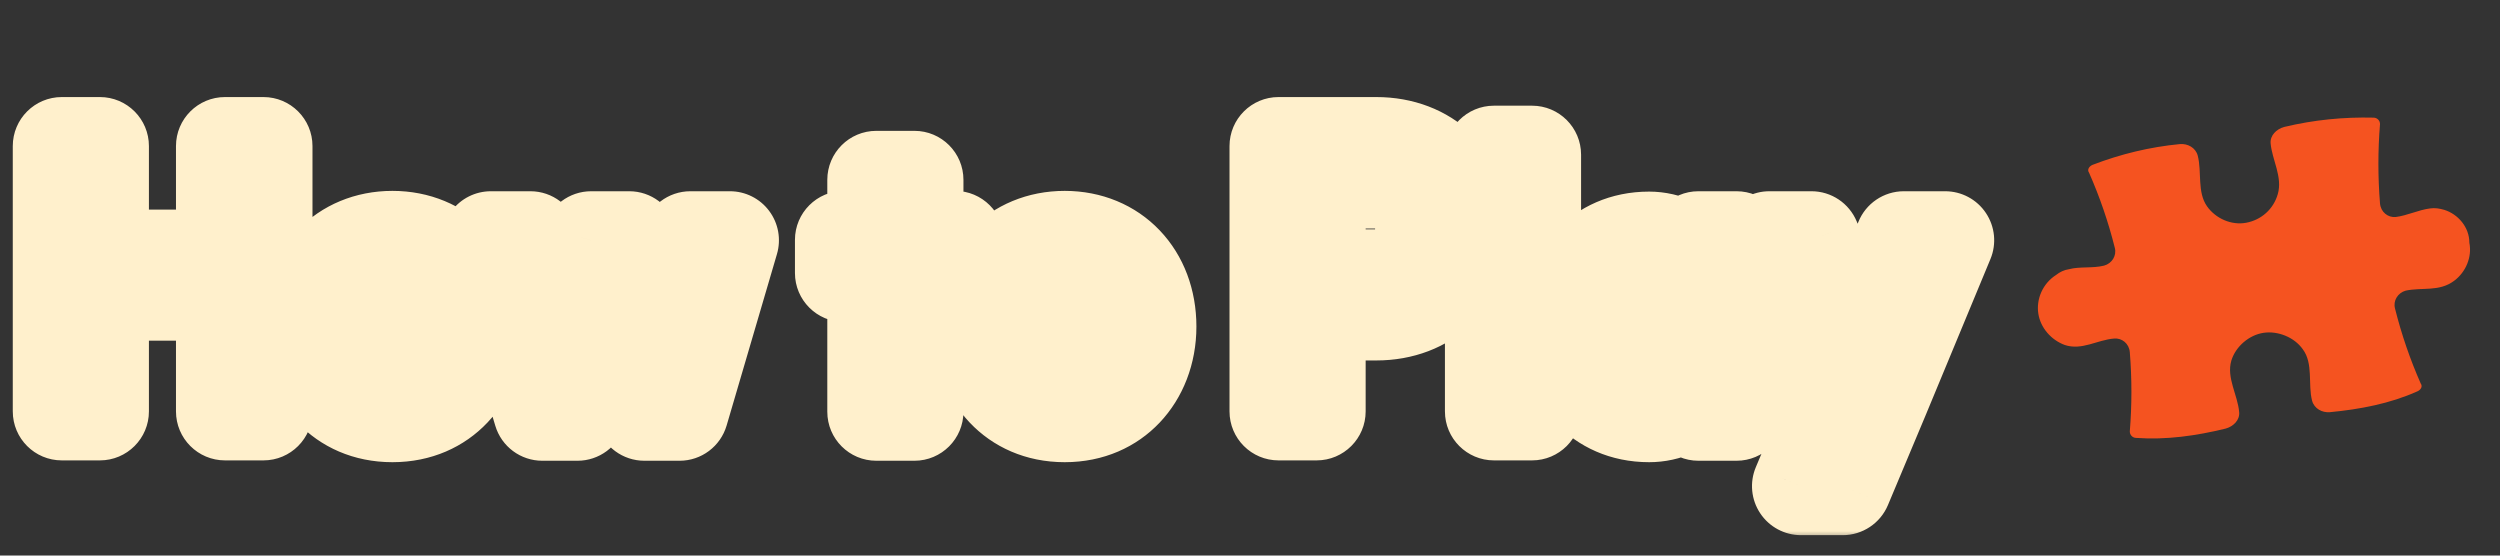 <svg width="153" height="34" viewBox="0 0 153 34" fill="none" xmlns="http://www.w3.org/2000/svg">
<rect x="0" y="0" width="153" height="34" fill="#333333" stroke="none"/>
<mask id="path-1-outside-1_1960_5607" maskUnits="userSpaceOnUse" x="0" y="5" width="123" height="28" fill="black">
<rect fill="white" y="5" width="123" height="28"/>
<path d="M16.124 8.94V25.176H13.77V17.85H6.114V25.176H3.782V8.94H6.114V15.826H13.77V8.94H16.124ZM24.017 23.284C25.645 23.284 26.745 21.986 26.745 19.984C26.745 18.004 25.645 16.684 24.017 16.684C22.39 16.684 21.29 17.982 21.29 19.984C21.29 21.986 22.367 23.284 24.017 23.284ZM18.957 19.984C18.957 16.882 21.047 14.682 24.017 14.682C26.988 14.682 29.078 16.882 29.078 19.984C29.078 23.064 26.988 25.286 24.017 25.286C21.047 25.286 18.957 23.064 18.957 19.984ZM44.671 14.704L41.591 25.198H39.435L37.367 18.422L35.343 25.198H33.187L30.041 14.704H32.461L34.287 21.414L36.179 14.704H38.511L40.469 21.414L42.251 14.704H44.671ZM53.631 25.198V16.706H51.651V14.682H53.631V11.008H55.963V14.682H58.449V16.706H55.963V25.198H53.631ZM65.16 23.284C66.788 23.284 67.888 21.986 67.888 19.984C67.888 18.004 66.788 16.684 65.16 16.684C63.532 16.684 62.432 17.982 62.432 19.984C62.432 21.986 63.51 23.284 65.16 23.284ZM60.1 19.984C60.1 16.882 62.19 14.682 65.16 14.682C68.13 14.682 70.22 16.882 70.22 19.984C70.22 23.064 68.13 25.286 65.16 25.286C62.19 25.286 60.1 23.064 60.1 19.984ZM84.164 17.036C85.924 17.036 87.156 15.782 87.156 14C87.156 12.24 85.902 10.986 84.142 10.986H80.578V17.036H84.164ZM78.246 25.176V8.94H84.23C87.31 8.94 89.466 11.03 89.466 14C89.466 16.97 87.31 19.06 84.23 19.06H80.578V25.176H78.246ZM91.43 9.468H93.762V25.176H91.43V9.468ZM100.93 25.286C98.025 25.286 95.957 23.086 95.957 20.006C95.957 16.926 98.025 14.726 100.93 14.726C101.964 14.726 103.108 15.21 103.944 16.2V14.704H106.276V25.198H103.944V23.79C103.108 24.846 101.964 25.286 100.93 25.286ZM98.29 20.006C98.29 21.986 99.412 23.306 101.084 23.306C102.624 23.306 103.944 21.92 103.966 20.006C103.944 18.092 102.624 16.706 101.084 16.706C99.412 16.706 98.29 18.004 98.29 20.006ZM112.774 29.752H110.222L112.51 24.318L108.286 14.704H110.86L113.742 21.656L116.514 14.704H119.044L115.128 24.142L112.774 29.752Z"/>
</mask>
<path d="M16.124 8.94V25.176H13.77V17.85H6.114V25.176H3.782V8.94H6.114V15.826H13.77V8.94H16.124ZM24.017 23.284C25.645 23.284 26.745 21.986 26.745 19.984C26.745 18.004 25.645 16.684 24.017 16.684C22.39 16.684 21.29 17.982 21.29 19.984C21.29 21.986 22.367 23.284 24.017 23.284ZM18.957 19.984C18.957 16.882 21.047 14.682 24.017 14.682C26.988 14.682 29.078 16.882 29.078 19.984C29.078 23.064 26.988 25.286 24.017 25.286C21.047 25.286 18.957 23.064 18.957 19.984ZM44.671 14.704L41.591 25.198H39.435L37.367 18.422L35.343 25.198H33.187L30.041 14.704H32.461L34.287 21.414L36.179 14.704H38.511L40.469 21.414L42.251 14.704H44.671ZM53.631 25.198V16.706H51.651V14.682H53.631V11.008H55.963V14.682H58.449V16.706H55.963V25.198H53.631ZM65.16 23.284C66.788 23.284 67.888 21.986 67.888 19.984C67.888 18.004 66.788 16.684 65.16 16.684C63.532 16.684 62.432 17.982 62.432 19.984C62.432 21.986 63.51 23.284 65.16 23.284ZM60.1 19.984C60.1 16.882 62.19 14.682 65.16 14.682C68.13 14.682 70.22 16.882 70.22 19.984C70.22 23.064 68.13 25.286 65.16 25.286C62.19 25.286 60.1 23.064 60.1 19.984ZM84.164 17.036C85.924 17.036 87.156 15.782 87.156 14C87.156 12.24 85.902 10.986 84.142 10.986H80.578V17.036H84.164ZM78.246 25.176V8.94H84.23C87.31 8.94 89.466 11.03 89.466 14C89.466 16.97 87.31 19.06 84.23 19.06H80.578V25.176H78.246ZM91.43 9.468H93.762V25.176H91.43V9.468ZM100.93 25.286C98.025 25.286 95.957 23.086 95.957 20.006C95.957 16.926 98.025 14.726 100.93 14.726C101.964 14.726 103.108 15.21 103.944 16.2V14.704H106.276V25.198H103.944V23.79C103.108 24.846 101.964 25.286 100.93 25.286ZM98.29 20.006C98.29 21.986 99.412 23.306 101.084 23.306C102.624 23.306 103.944 21.92 103.966 20.006C103.944 18.092 102.624 16.706 101.084 16.706C99.412 16.706 98.29 18.004 98.29 20.006ZM112.774 29.752H110.222L112.51 24.318L108.286 14.704H110.86L113.742 21.656L116.514 14.704H119.044L115.128 24.142L112.774 29.752Z" fill="#F55320"/>
<path d="M16.124 8.94H19.124C19.124 7.283 17.781 5.94 16.124 5.94V8.94ZM16.124 25.176V28.176C17.781 28.176 19.124 26.833 19.124 25.176H16.124ZM13.77 25.176H10.77C10.77 26.833 12.113 28.176 13.77 28.176V25.176ZM13.77 17.85H16.77C16.77 16.193 15.427 14.85 13.77 14.85V17.85ZM6.114 17.85V14.85C4.457 14.85 3.114 16.193 3.114 17.85H6.114ZM6.114 25.176V28.176C7.771 28.176 9.114 26.833 9.114 25.176H6.114ZM3.782 25.176H0.782C0.782 26.833 2.125 28.176 3.782 28.176V25.176ZM3.782 8.94V5.94C2.125 5.94 0.782 7.283 0.782 8.94H3.782ZM6.114 8.94H9.114C9.114 7.283 7.771 5.94 6.114 5.94V8.94ZM6.114 15.826H3.114C3.114 17.483 4.457 18.826 6.114 18.826V15.826ZM13.77 15.826V18.826C15.427 18.826 16.77 17.483 16.77 15.826H13.77ZM13.77 8.94V5.94C12.113 5.94 10.77 7.283 10.77 8.94H13.77ZM13.124 8.94V25.176H19.124V8.94H13.124ZM16.124 22.176H13.77V28.176H16.124V22.176ZM16.77 25.176V17.85H10.77V25.176H16.77ZM13.77 14.85H6.114V20.85H13.77V14.85ZM3.114 17.85V25.176H9.114V17.85H3.114ZM6.114 22.176H3.782V28.176H6.114V22.176ZM6.782 25.176V8.94H0.782V25.176H6.782ZM3.782 11.94H6.114V5.94H3.782V11.94ZM3.114 8.94V15.826H9.114V8.94H3.114ZM6.114 18.826H13.77V12.826H6.114V18.826ZM16.77 15.826V8.94H10.77V15.826H16.77ZM13.77 11.94H16.124V5.94H13.77V11.94ZM24.017 26.284C25.693 26.284 27.231 25.586 28.298 24.304C29.324 23.071 29.745 21.514 29.745 19.984H23.745C23.745 20.456 23.617 20.549 23.686 20.465C23.723 20.422 23.788 20.366 23.875 20.325C23.962 20.285 24.02 20.284 24.017 20.284V26.284ZM29.745 19.984C29.745 18.458 29.321 16.907 28.302 15.677C27.244 14.4 25.709 13.684 24.017 13.684V19.684C24.018 19.684 24.001 19.684 23.972 19.678C23.942 19.671 23.905 19.66 23.864 19.641C23.776 19.6 23.715 19.545 23.682 19.506C23.62 19.431 23.745 19.53 23.745 19.984H29.745ZM24.017 13.684C22.342 13.684 20.804 14.382 19.738 15.664C18.711 16.897 18.29 18.454 18.29 19.984H24.29C24.29 19.512 24.418 19.419 24.349 19.503C24.312 19.546 24.247 19.602 24.16 19.643C24.073 19.683 24.015 19.684 24.017 19.684V13.684ZM18.29 19.984C18.29 21.5 18.698 23.058 19.724 24.298C20.795 25.592 22.34 26.284 24.017 26.284V20.284C24.004 20.284 24.058 20.283 24.147 20.324C24.238 20.365 24.306 20.424 24.346 20.472C24.42 20.561 24.29 20.471 24.29 19.984H18.29ZM21.957 19.984C21.957 19.116 22.241 18.559 22.545 18.239C22.84 17.931 23.304 17.682 24.017 17.682V11.682C21.761 11.682 19.695 12.533 18.202 14.1C16.719 15.656 15.957 17.75 15.957 19.984H21.957ZM24.017 17.682C24.731 17.682 25.195 17.931 25.49 18.239C25.794 18.559 26.078 19.116 26.078 19.984H32.078C32.078 17.75 31.316 15.656 29.833 14.1C28.34 12.533 26.274 11.682 24.017 11.682V17.682ZM26.078 19.984C26.078 21.553 25.188 22.286 24.017 22.286V28.286C28.787 28.286 32.078 24.575 32.078 19.984H26.078ZM24.017 22.286C22.847 22.286 21.957 21.553 21.957 19.984H15.957C15.957 24.575 19.248 28.286 24.017 28.286V22.286ZM44.671 14.704L47.55 15.549C47.816 14.642 47.639 13.663 47.072 12.906C46.506 12.149 45.616 11.704 44.671 11.704V14.704ZM41.591 25.198V28.198C42.922 28.198 44.094 27.32 44.469 26.043L41.591 25.198ZM39.435 25.198L36.566 26.074C36.951 27.336 38.115 28.198 39.435 28.198V25.198ZM37.367 18.422L40.236 17.546C39.85 16.281 38.681 15.418 37.358 15.422C36.035 15.426 34.871 16.296 34.492 17.563L37.367 18.422ZM35.343 25.198V28.198C36.669 28.198 37.838 27.327 38.217 26.057L35.343 25.198ZM33.187 25.198L30.313 26.059C30.694 27.329 31.862 28.198 33.187 28.198V25.198ZM30.041 14.704V11.704C29.093 11.704 28.2 12.152 27.634 12.913C27.068 13.674 26.895 14.657 27.167 15.566L30.041 14.704ZM32.461 14.704L35.356 13.916C35 12.61 33.814 11.704 32.461 11.704V14.704ZM34.287 21.414L31.392 22.202C31.746 23.503 32.925 24.408 34.273 24.414C35.622 24.42 36.808 23.526 37.174 22.228L34.287 21.414ZM36.179 14.704V11.704C34.836 11.704 33.656 12.597 33.291 13.89L36.179 14.704ZM38.511 14.704L41.391 13.864C41.017 12.584 39.844 11.704 38.511 11.704V14.704ZM40.469 21.414L37.589 22.254C37.966 23.547 39.159 24.43 40.505 24.414C41.852 24.397 43.023 23.486 43.368 22.184L40.469 21.414ZM42.251 14.704V11.704C40.891 11.704 39.701 12.619 39.351 13.934L42.251 14.704ZM41.792 13.859L38.712 24.353L44.469 26.043L47.55 15.549L41.792 13.859ZM41.591 22.198H39.435V28.198H41.591V22.198ZM42.304 24.322L40.236 17.546L34.498 19.298L36.566 26.074L42.304 24.322ZM34.492 17.563L32.468 24.339L38.217 26.057L40.241 19.281L34.492 17.563ZM35.343 22.198H33.187V28.198H35.343V22.198ZM36.06 24.337L32.914 13.842L27.167 15.566L30.313 26.059L36.06 24.337ZM30.041 17.704H32.461V11.704H30.041V17.704ZM29.566 15.492L31.392 22.202L37.182 20.626L35.356 13.916L29.566 15.492ZM37.174 22.228L39.066 15.518L33.291 13.89L31.399 20.6L37.174 22.228ZM36.179 17.704H38.511V11.704H36.179V17.704ZM35.631 15.544L37.589 22.254L43.349 20.574L41.391 13.864L35.631 15.544ZM43.368 22.184L45.15 15.474L39.351 13.934L37.569 20.644L43.368 22.184ZM42.251 17.704H44.671V11.704H42.251V17.704ZM53.631 25.198H50.631C50.631 26.855 51.974 28.198 53.631 28.198V25.198ZM53.631 16.706H56.631C56.631 15.049 55.288 13.706 53.631 13.706V16.706ZM51.651 16.706H48.651C48.651 18.363 49.994 19.706 51.651 19.706V16.706ZM51.651 14.682V11.682C49.994 11.682 48.651 13.025 48.651 14.682H51.651ZM53.631 14.682V17.682C55.288 17.682 56.631 16.339 56.631 14.682H53.631ZM53.631 11.008V8.008C51.974 8.008 50.631 9.351 50.631 11.008H53.631ZM55.963 11.008H58.963C58.963 9.351 57.62 8.008 55.963 8.008V11.008ZM55.963 14.682H52.963C52.963 16.339 54.306 17.682 55.963 17.682V14.682ZM58.449 14.682H61.449C61.449 13.025 60.106 11.682 58.449 11.682V14.682ZM58.449 16.706V19.706C60.106 19.706 61.449 18.363 61.449 16.706H58.449ZM55.963 16.706V13.706C54.306 13.706 52.963 15.049 52.963 16.706H55.963ZM55.963 25.198V28.198C57.62 28.198 58.963 26.855 58.963 25.198H55.963ZM56.631 25.198V16.706H50.631V25.198H56.631ZM53.631 13.706H51.651V19.706H53.631V13.706ZM54.651 16.706V14.682H48.651V16.706H54.651ZM51.651 17.682H53.631V11.682H51.651V17.682ZM56.631 14.682V11.008H50.631V14.682H56.631ZM53.631 14.008H55.963V8.008H53.631V14.008ZM52.963 11.008V14.682H58.963V11.008H52.963ZM55.963 17.682H58.449V11.682H55.963V17.682ZM55.449 14.682V16.706H61.449V14.682H55.449ZM58.449 13.706H55.963V19.706H58.449V13.706ZM52.963 16.706V25.198H58.963V16.706H52.963ZM55.963 22.198H53.631V28.198H55.963V22.198ZM65.16 26.284C66.836 26.284 68.373 25.586 69.44 24.304C70.466 23.071 70.888 21.514 70.888 19.984H64.888C64.888 20.456 64.76 20.549 64.829 20.465C64.865 20.422 64.93 20.366 65.018 20.325C65.105 20.285 65.163 20.284 65.16 20.284V26.284ZM70.888 19.984C70.888 18.458 70.463 16.907 69.445 15.677C68.386 14.4 66.852 13.684 65.16 13.684V19.684C65.16 19.684 65.144 19.684 65.114 19.678C65.084 19.671 65.047 19.66 65.006 19.641C64.919 19.6 64.857 19.545 64.825 19.506C64.763 19.431 64.888 19.53 64.888 19.984H70.888ZM65.16 13.684C63.484 13.684 61.947 14.382 60.88 15.664C59.854 16.897 59.432 18.454 59.432 19.984H65.432C65.432 19.512 65.561 19.419 65.491 19.503C65.455 19.546 65.39 19.602 65.302 19.643C65.215 19.683 65.157 19.684 65.16 19.684V13.684ZM59.432 19.984C59.432 21.5 59.841 23.058 60.866 24.298C61.938 25.592 63.482 26.284 65.16 26.284V20.284C65.146 20.284 65.201 20.283 65.29 20.324C65.38 20.365 65.449 20.424 65.488 20.472C65.563 20.561 65.432 20.471 65.432 19.984H59.432ZM63.1 19.984C63.1 19.116 63.384 18.559 63.688 18.239C63.982 17.931 64.446 17.682 65.16 17.682V11.682C62.904 11.682 60.838 12.533 59.345 14.1C57.861 15.656 57.1 17.75 57.1 19.984H63.1ZM65.16 17.682C65.874 17.682 66.338 17.931 66.632 18.239C66.936 18.559 67.22 19.116 67.22 19.984H73.22C73.22 17.75 72.459 15.656 70.975 14.1C69.482 12.533 67.416 11.682 65.16 11.682V17.682ZM67.22 19.984C67.22 21.553 66.331 22.286 65.16 22.286V28.286C69.929 28.286 73.22 24.575 73.22 19.984H67.22ZM65.16 22.286C63.989 22.286 63.1 21.553 63.1 19.984H57.1C57.1 24.575 60.391 28.286 65.16 28.286V22.286ZM80.578 10.986V7.986C78.921 7.986 77.578 9.329 77.578 10.986H80.578ZM80.578 17.036H77.578C77.578 18.693 78.921 20.036 80.578 20.036V17.036ZM78.246 25.176H75.246C75.246 26.833 76.59 28.176 78.246 28.176V25.176ZM78.246 8.94V5.94C76.59 5.94 75.246 7.283 75.246 8.94H78.246ZM80.578 19.06V16.06C78.921 16.06 77.578 17.403 77.578 19.06H80.578ZM80.578 25.176V28.176C82.235 28.176 83.578 26.833 83.578 25.176H80.578ZM84.164 20.036C85.779 20.036 87.32 19.447 88.458 18.291C89.593 17.138 90.156 15.598 90.156 14H84.156C84.156 14.05 84.152 14.085 84.148 14.107C84.144 14.129 84.14 14.139 84.14 14.14C84.14 14.14 84.142 14.134 84.15 14.122C84.157 14.11 84.168 14.096 84.183 14.081C84.197 14.067 84.212 14.054 84.227 14.045C84.242 14.035 84.253 14.03 84.259 14.027C84.264 14.025 84.261 14.027 84.247 14.03C84.233 14.032 84.206 14.036 84.164 14.036V20.036ZM90.156 14C90.156 10.583 87.559 7.986 84.142 7.986V13.986C84.184 13.986 84.212 13.99 84.228 13.993C84.244 13.996 84.25 13.998 84.248 13.997C84.246 13.996 84.237 13.993 84.226 13.985C84.214 13.977 84.201 13.967 84.188 13.954C84.175 13.941 84.165 13.928 84.157 13.917C84.149 13.905 84.146 13.897 84.145 13.894C84.144 13.892 84.147 13.898 84.15 13.914C84.153 13.93 84.156 13.958 84.156 14H90.156ZM84.142 7.986H80.578V13.986H84.142V7.986ZM77.578 10.986V17.036H83.578V10.986H77.578ZM80.578 20.036H84.164V14.036H80.578V20.036ZM81.246 25.176V8.94H75.246V25.176H81.246ZM78.246 11.94H84.23V5.94H78.246V11.94ZM84.23 11.94C85.08 11.94 85.613 12.218 85.918 12.513C86.215 12.8 86.466 13.267 86.466 14H92.466C92.466 11.763 91.64 9.7 90.089 8.2C88.545 6.707 86.461 5.94 84.23 5.94V11.94ZM86.466 14C86.466 14.733 86.215 15.2 85.918 15.487C85.613 15.782 85.08 16.06 84.23 16.06V22.06C86.461 22.06 88.545 21.293 90.089 19.8C91.64 18.3 92.466 16.237 92.466 14H86.466ZM84.23 16.06H80.578V22.06H84.23V16.06ZM77.578 19.06V25.176H83.578V19.06H77.578ZM80.578 22.176H78.246V28.176H80.578V22.176ZM91.43 9.468V6.468C89.773 6.468 88.43 7.811 88.43 9.468H91.43ZM93.762 9.468H96.762C96.762 7.811 95.419 6.468 93.762 6.468V9.468ZM93.762 25.176V28.176C95.419 28.176 96.762 26.833 96.762 25.176H93.762ZM91.43 25.176H88.43C88.43 26.833 89.773 28.176 91.43 28.176V25.176ZM91.43 12.468H93.762V6.468H91.43V12.468ZM90.762 9.468V25.176H96.762V9.468H90.762ZM93.762 22.176H91.43V28.176H93.762V22.176ZM94.43 25.176V9.468H88.43V25.176H94.43ZM103.944 16.2L101.651 18.136C102.464 19.098 103.791 19.45 104.974 19.017C106.157 18.585 106.944 17.459 106.944 16.2H103.944ZM103.944 14.704V11.704C102.287 11.704 100.944 13.047 100.944 14.704H103.944ZM106.276 14.704H109.276C109.276 13.047 107.932 11.704 106.276 11.704V14.704ZM106.276 25.198V28.198C107.932 28.198 109.276 26.855 109.276 25.198H106.276ZM103.944 25.198H100.944C100.944 26.855 102.287 28.198 103.944 28.198V25.198ZM103.944 23.79H106.944C106.944 22.513 106.135 21.376 104.929 20.957C103.723 20.537 102.384 20.927 101.591 21.928L103.944 23.79ZM103.966 20.006L106.965 20.041C106.966 20.017 106.966 19.994 106.965 19.971L103.966 20.006ZM100.93 22.286C99.851 22.286 98.957 21.603 98.957 20.006H92.957C92.957 24.569 96.2 28.286 100.93 28.286V22.286ZM98.957 20.006C98.957 18.409 99.851 17.726 100.93 17.726V11.726C96.2 11.726 92.957 15.443 92.957 20.006H98.957ZM100.93 17.726C101.057 17.726 101.37 17.802 101.651 18.136L106.236 14.264C104.845 12.617 102.87 11.726 100.93 11.726V17.726ZM106.944 16.2V14.704H100.944V16.2H106.944ZM103.944 17.704H106.276V11.704H103.944V17.704ZM103.276 14.704V25.198H109.276V14.704H103.276ZM106.276 22.198H103.944V28.198H106.276V22.198ZM106.944 25.198V23.79H100.944V25.198H106.944ZM101.591 21.928C101.467 22.085 101.346 22.167 101.244 22.214C101.136 22.265 101.025 22.286 100.93 22.286V28.286C102.813 28.286 104.85 27.478 106.296 25.652L101.591 21.928ZM95.29 20.006C95.29 21.546 95.728 23.108 96.771 24.338C97.851 25.612 99.398 26.306 101.084 26.306V20.306C101.066 20.306 101.109 20.304 101.183 20.338C101.258 20.372 101.315 20.42 101.348 20.459C101.412 20.534 101.29 20.446 101.29 20.006H95.29ZM101.084 26.306C104.595 26.306 106.928 23.249 106.965 20.041L100.966 19.971C100.963 20.243 100.872 20.357 100.86 20.371C100.853 20.379 100.864 20.363 100.906 20.344C100.95 20.323 101.013 20.306 101.084 20.306V26.306ZM106.965 19.971C106.928 16.763 104.595 13.706 101.084 13.706V19.706C101.013 19.706 100.95 19.689 100.906 19.668C100.864 19.649 100.853 19.633 100.86 19.641C100.872 19.655 100.963 19.769 100.966 20.041L106.965 19.971ZM101.084 13.706C99.414 13.706 97.864 14.382 96.776 15.66C95.725 16.894 95.29 18.462 95.29 20.006H101.29C101.29 19.548 101.416 19.466 101.343 19.55C101.307 19.593 101.247 19.642 101.172 19.676C101.098 19.709 101.058 19.706 101.084 19.706V13.706ZM112.774 29.752V32.752C113.983 32.752 115.073 32.027 115.541 30.913L112.774 29.752ZM110.222 29.752L107.458 28.588C107.068 29.514 107.167 30.574 107.723 31.411C108.279 32.249 109.217 32.752 110.222 32.752V29.752ZM112.51 24.318L115.275 25.482C115.595 24.723 115.588 23.866 115.257 23.111L112.51 24.318ZM108.286 14.704V11.704C107.273 11.704 106.328 12.216 105.774 13.064C105.221 13.912 105.132 14.983 105.54 15.911L108.286 14.704ZM110.86 14.704L113.632 13.555C113.167 12.434 112.074 11.704 110.86 11.704V14.704ZM113.742 21.656L110.971 22.805C111.439 23.932 112.542 24.664 113.763 24.656C114.983 24.648 116.077 23.901 116.529 22.767L113.742 21.656ZM116.514 14.704V11.704C115.287 11.704 114.183 12.452 113.728 13.593L116.514 14.704ZM119.044 14.704L121.815 15.854C122.2 14.928 122.096 13.872 121.539 13.038C120.983 12.204 120.047 11.704 119.044 11.704V14.704ZM115.128 24.142L117.895 25.303L117.899 25.292L115.128 24.142ZM112.774 26.752H110.222V32.752H112.774V26.752ZM112.987 30.916L115.275 25.482L109.746 23.154L107.458 28.588L112.987 30.916ZM115.257 23.111L111.033 13.497L105.54 15.911L109.764 25.525L115.257 23.111ZM108.286 17.704H110.86V11.704H108.286V17.704ZM108.089 15.853L110.971 22.805L116.514 20.507L113.632 13.555L108.089 15.853ZM116.529 22.767L119.301 15.815L113.728 13.593L110.956 20.545L116.529 22.767ZM116.514 17.704H119.044V11.704H116.514V17.704ZM116.274 13.554L112.358 22.992L117.899 25.292L121.815 15.854L116.274 13.554ZM112.362 22.981L110.008 28.591L115.541 30.913L117.895 25.303L112.362 22.981Z" fill="#FFF0CC" mask="url(#path-1-outside-1_1960_5607)"/>
<path d="M149.594 12.844C149.287 12.756 149.025 12.712 148.719 12.756C148.019 12.844 147.319 13.194 146.619 13.281C146.137 13.325 145.7 12.975 145.656 12.45C145.525 10.831 145.525 9.212 145.656 7.594C145.656 7.375 145.481 7.2 145.262 7.2C143.425 7.156 141.631 7.331 139.794 7.769C139.312 7.9 138.919 8.294 138.962 8.775C139.05 9.781 139.706 10.831 139.4 11.881C139.137 12.8 138.394 13.456 137.475 13.631C136.556 13.806 135.594 13.369 135.069 12.625C134.456 11.75 134.762 10.525 134.5 9.519C134.369 9.037 133.887 8.775 133.406 8.819C131.569 8.994 129.775 9.431 128.069 10.087C127.85 10.175 127.719 10.394 127.85 10.569C128.506 12.056 129.031 13.587 129.425 15.162C129.556 15.644 129.25 16.125 128.769 16.256C128.069 16.431 127.281 16.3 126.625 16.475C126.319 16.519 126.056 16.65 125.837 16.825C125.006 17.35 124.612 18.312 124.744 19.187C124.875 20.062 125.531 20.806 126.362 21.112C127.412 21.462 128.331 20.806 129.381 20.719C129.862 20.675 130.3 21.025 130.344 21.55C130.475 23.169 130.475 24.787 130.344 26.406C130.344 26.625 130.519 26.8 130.737 26.8C132.575 26.931 134.412 26.669 136.206 26.231C136.687 26.1 137.081 25.706 137.037 25.225C136.95 24.175 136.25 23.125 136.556 22.075C136.819 21.2 137.65 20.5 138.525 20.369C139.4 20.237 140.406 20.631 140.931 21.375C141.587 22.25 141.237 23.519 141.5 24.525C141.631 25.006 142.112 25.269 142.594 25.225C144.431 25.05 146.269 24.7 147.931 23.956C148.15 23.869 148.281 23.65 148.15 23.475C147.494 21.987 146.969 20.456 146.575 18.881C146.444 18.4 146.75 17.919 147.231 17.787C148.237 17.569 149.287 17.875 150.206 17.175C150.906 16.65 151.3 15.731 151.125 14.856C151.125 13.894 150.425 13.106 149.594 12.844Z" fill="#F55320"/>
</svg>
